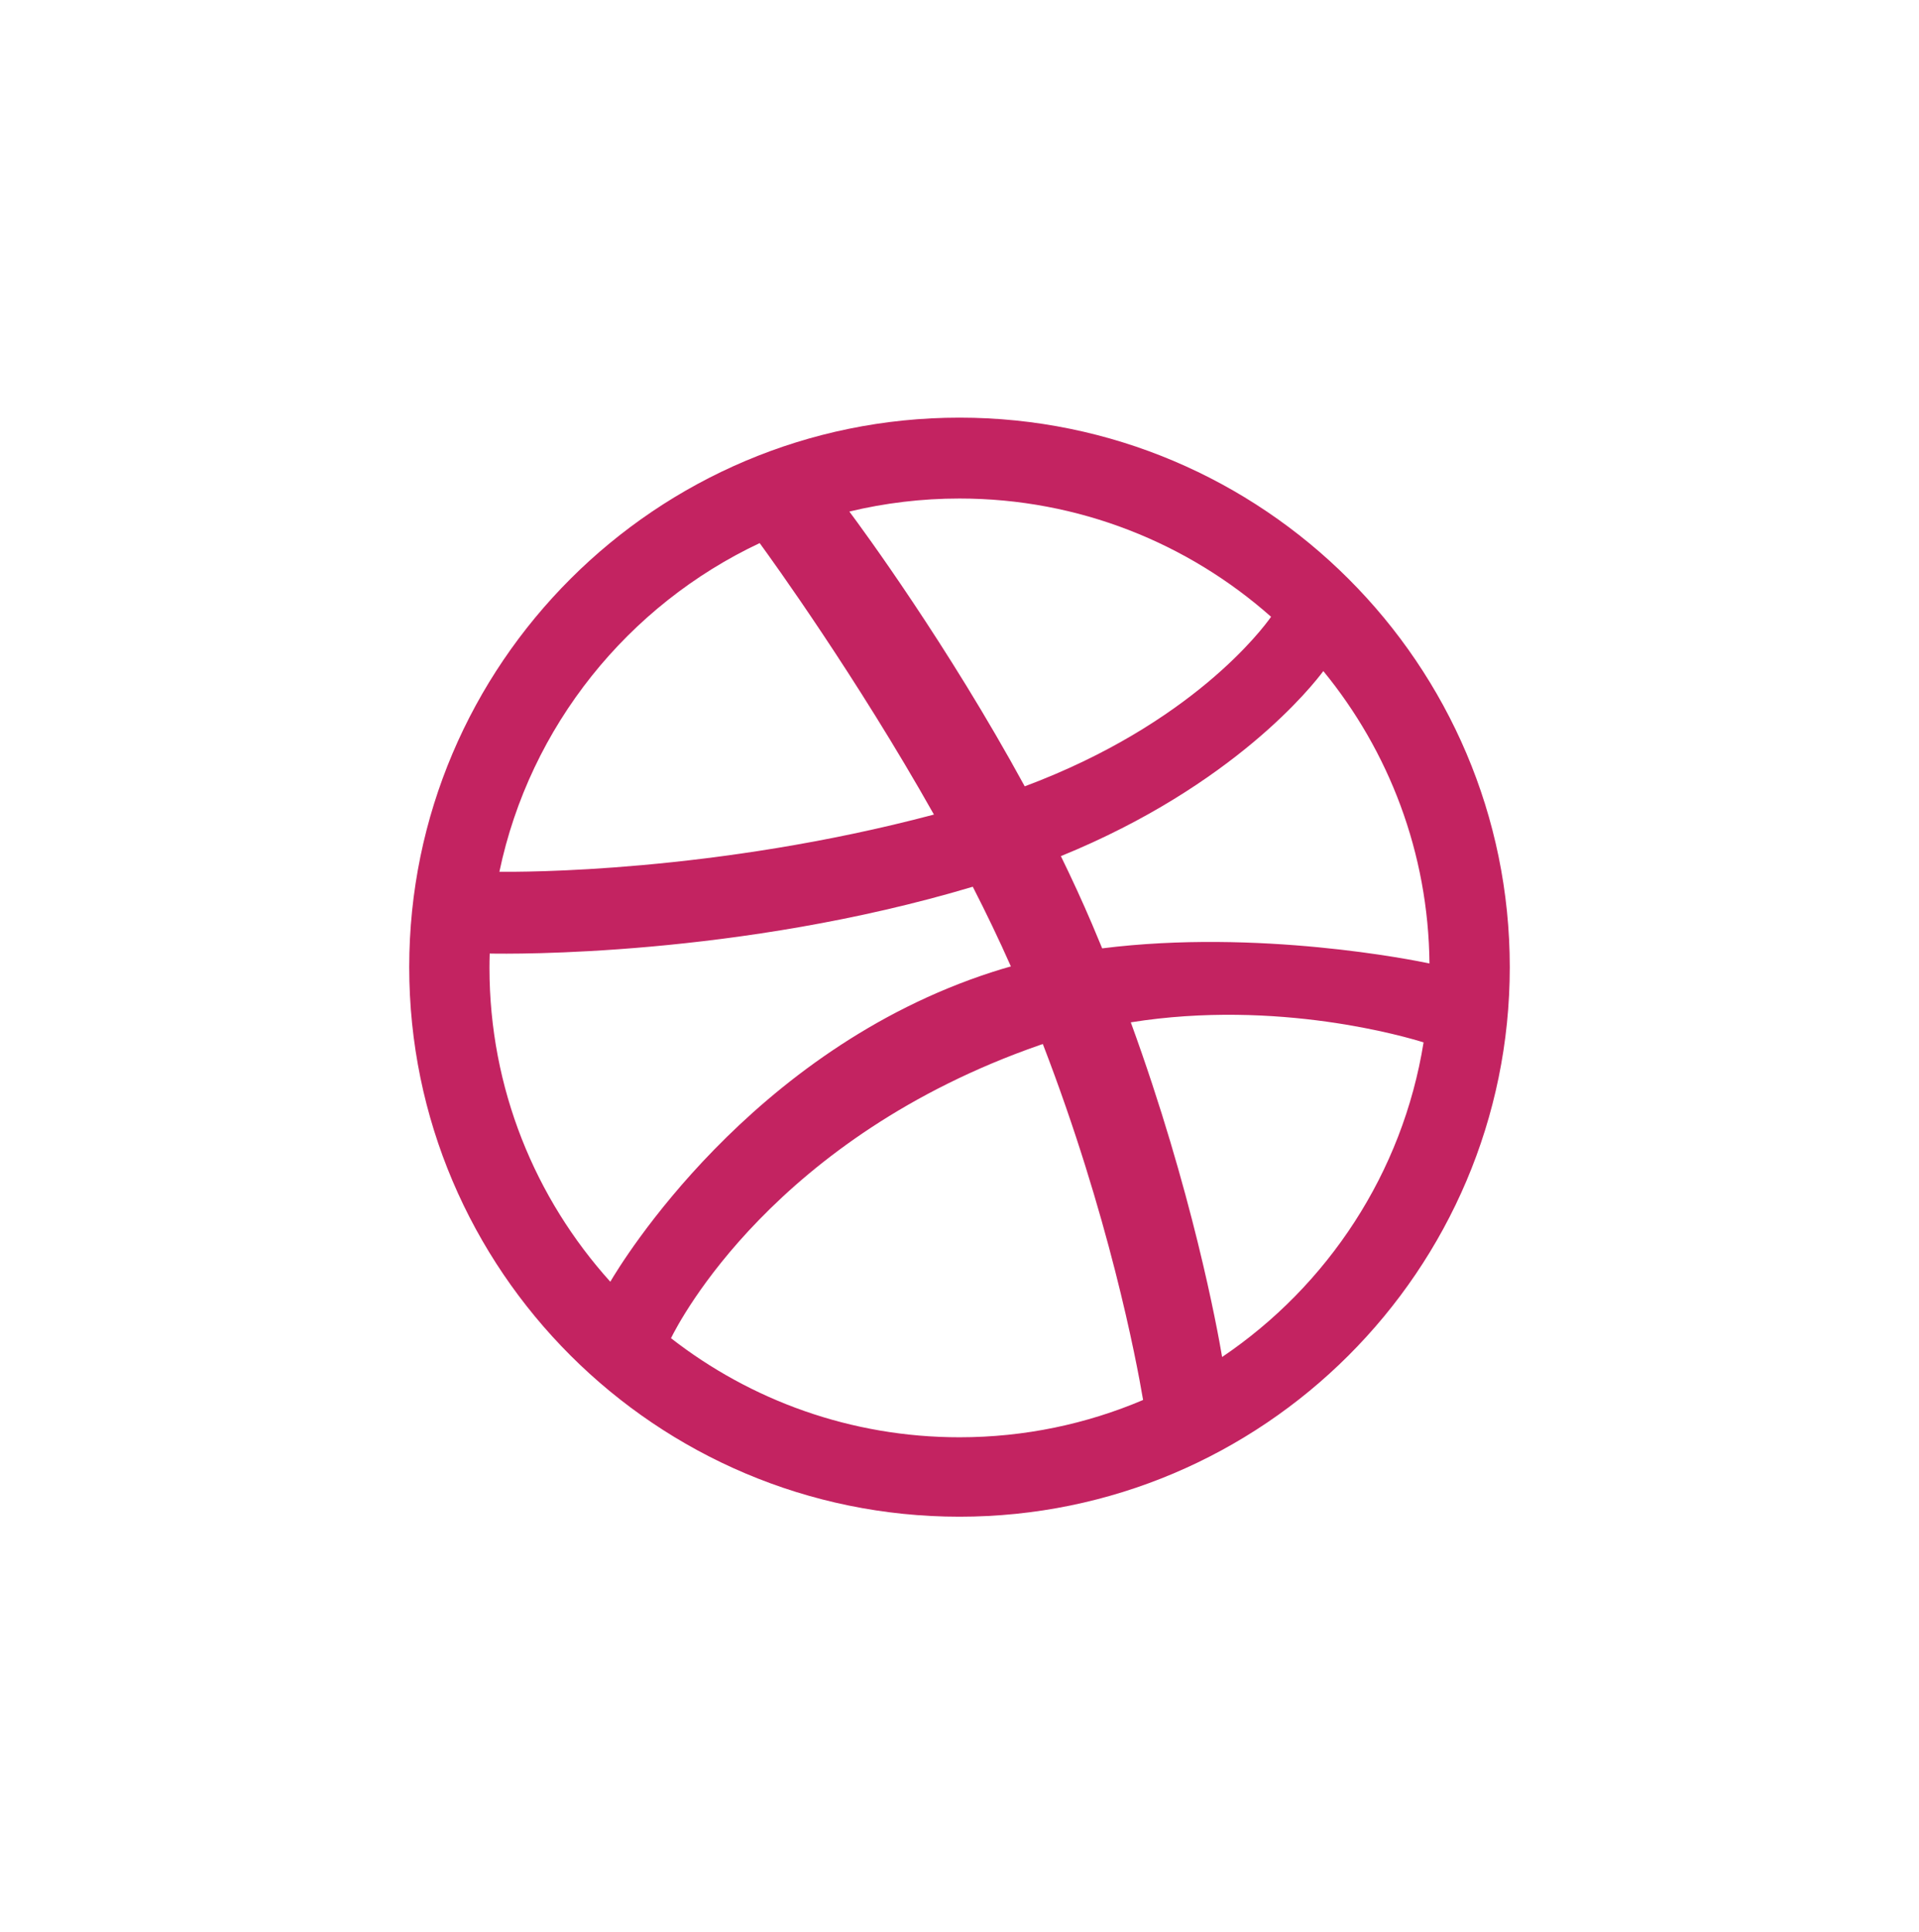 <?xml version="1.0" encoding="UTF-8" standalone="no"?><!DOCTYPE svg PUBLIC "-//W3C//DTD SVG 1.1//EN" "http://www.w3.org/Graphics/SVG/1.1/DTD/svg11.dtd"><svg width="100%" height="100%" viewBox="0 0 150 151" version="1.1" xmlns="http://www.w3.org/2000/svg" xmlns:xlink="http://www.w3.org/1999/xlink" xml:space="preserve" xmlns:serif="http://www.serif.com/" style="fill-rule:evenodd;clip-rule:evenodd;stroke-linejoin:round;stroke-miterlimit:1.414;"><rect id="dribbble_icon" x="0" y="0.602" width="150" height="150" style="fill:none;"/><path d="M75,118.558c-23.718,0 -43.013,-19.27 -43.013,-42.956c0,-23.686 19.295,-42.956 43.013,-42.956c23.718,0 43.013,19.27 43.013,42.956c0,23.686 -19.295,42.956 -43.013,42.956Zm36.275,-37.076c-1.257,-0.396 -11.372,-3.409 -22.885,-1.568c4.806,13.187 6.761,23.928 7.138,26.16c8.242,-5.566 14.11,-14.383 15.747,-24.592Zm-21.924,27.951c-0.546,-3.219 -2.679,-14.438 -7.837,-27.824c-0.081,0.028 -0.162,0.054 -0.243,0.082c-20.722,7.211 -28.161,21.563 -28.822,22.913c6.229,4.851 14.058,7.745 22.551,7.745c5.089,0 9.94,-1.039 14.351,-2.916Zm-41.646,-9.242c0.832,-1.423 10.915,-18.096 29.864,-24.212c0.478,-0.155 0.961,-0.3 1.447,-0.437c-0.922,-2.084 -1.926,-4.171 -2.978,-6.227c-18.348,5.484 -36.152,5.255 -37.759,5.222c-0.012,0.373 -0.019,0.746 -0.019,1.121c0,9.424 3.577,18.028 9.445,24.533Zm-8.669,-32.048c1.644,0.022 16.78,0.088 33.966,-4.47c-6.088,-10.807 -12.653,-19.893 -13.622,-21.22c-10.278,4.842 -17.961,14.305 -20.344,25.69Zm27.354,-28.156c1.016,1.358 7.689,10.433 13.709,21.48c13.064,-4.89 18.595,-12.314 19.256,-13.254c-6.488,-5.748 -15.02,-9.245 -24.355,-9.245c-2.964,0 -5.847,0.354 -8.61,1.019Zm37.049,12.469c-0.774,1.046 -6.931,8.928 -20.515,14.466c0.855,1.748 1.674,3.526 2.437,5.315c0.271,0.634 0.534,1.265 0.792,1.894c12.224,-1.536 24.371,0.925 25.583,1.181c-0.082,-8.661 -3.18,-16.613 -8.297,-22.856Z" style="fill:#c32361;"/></svg>